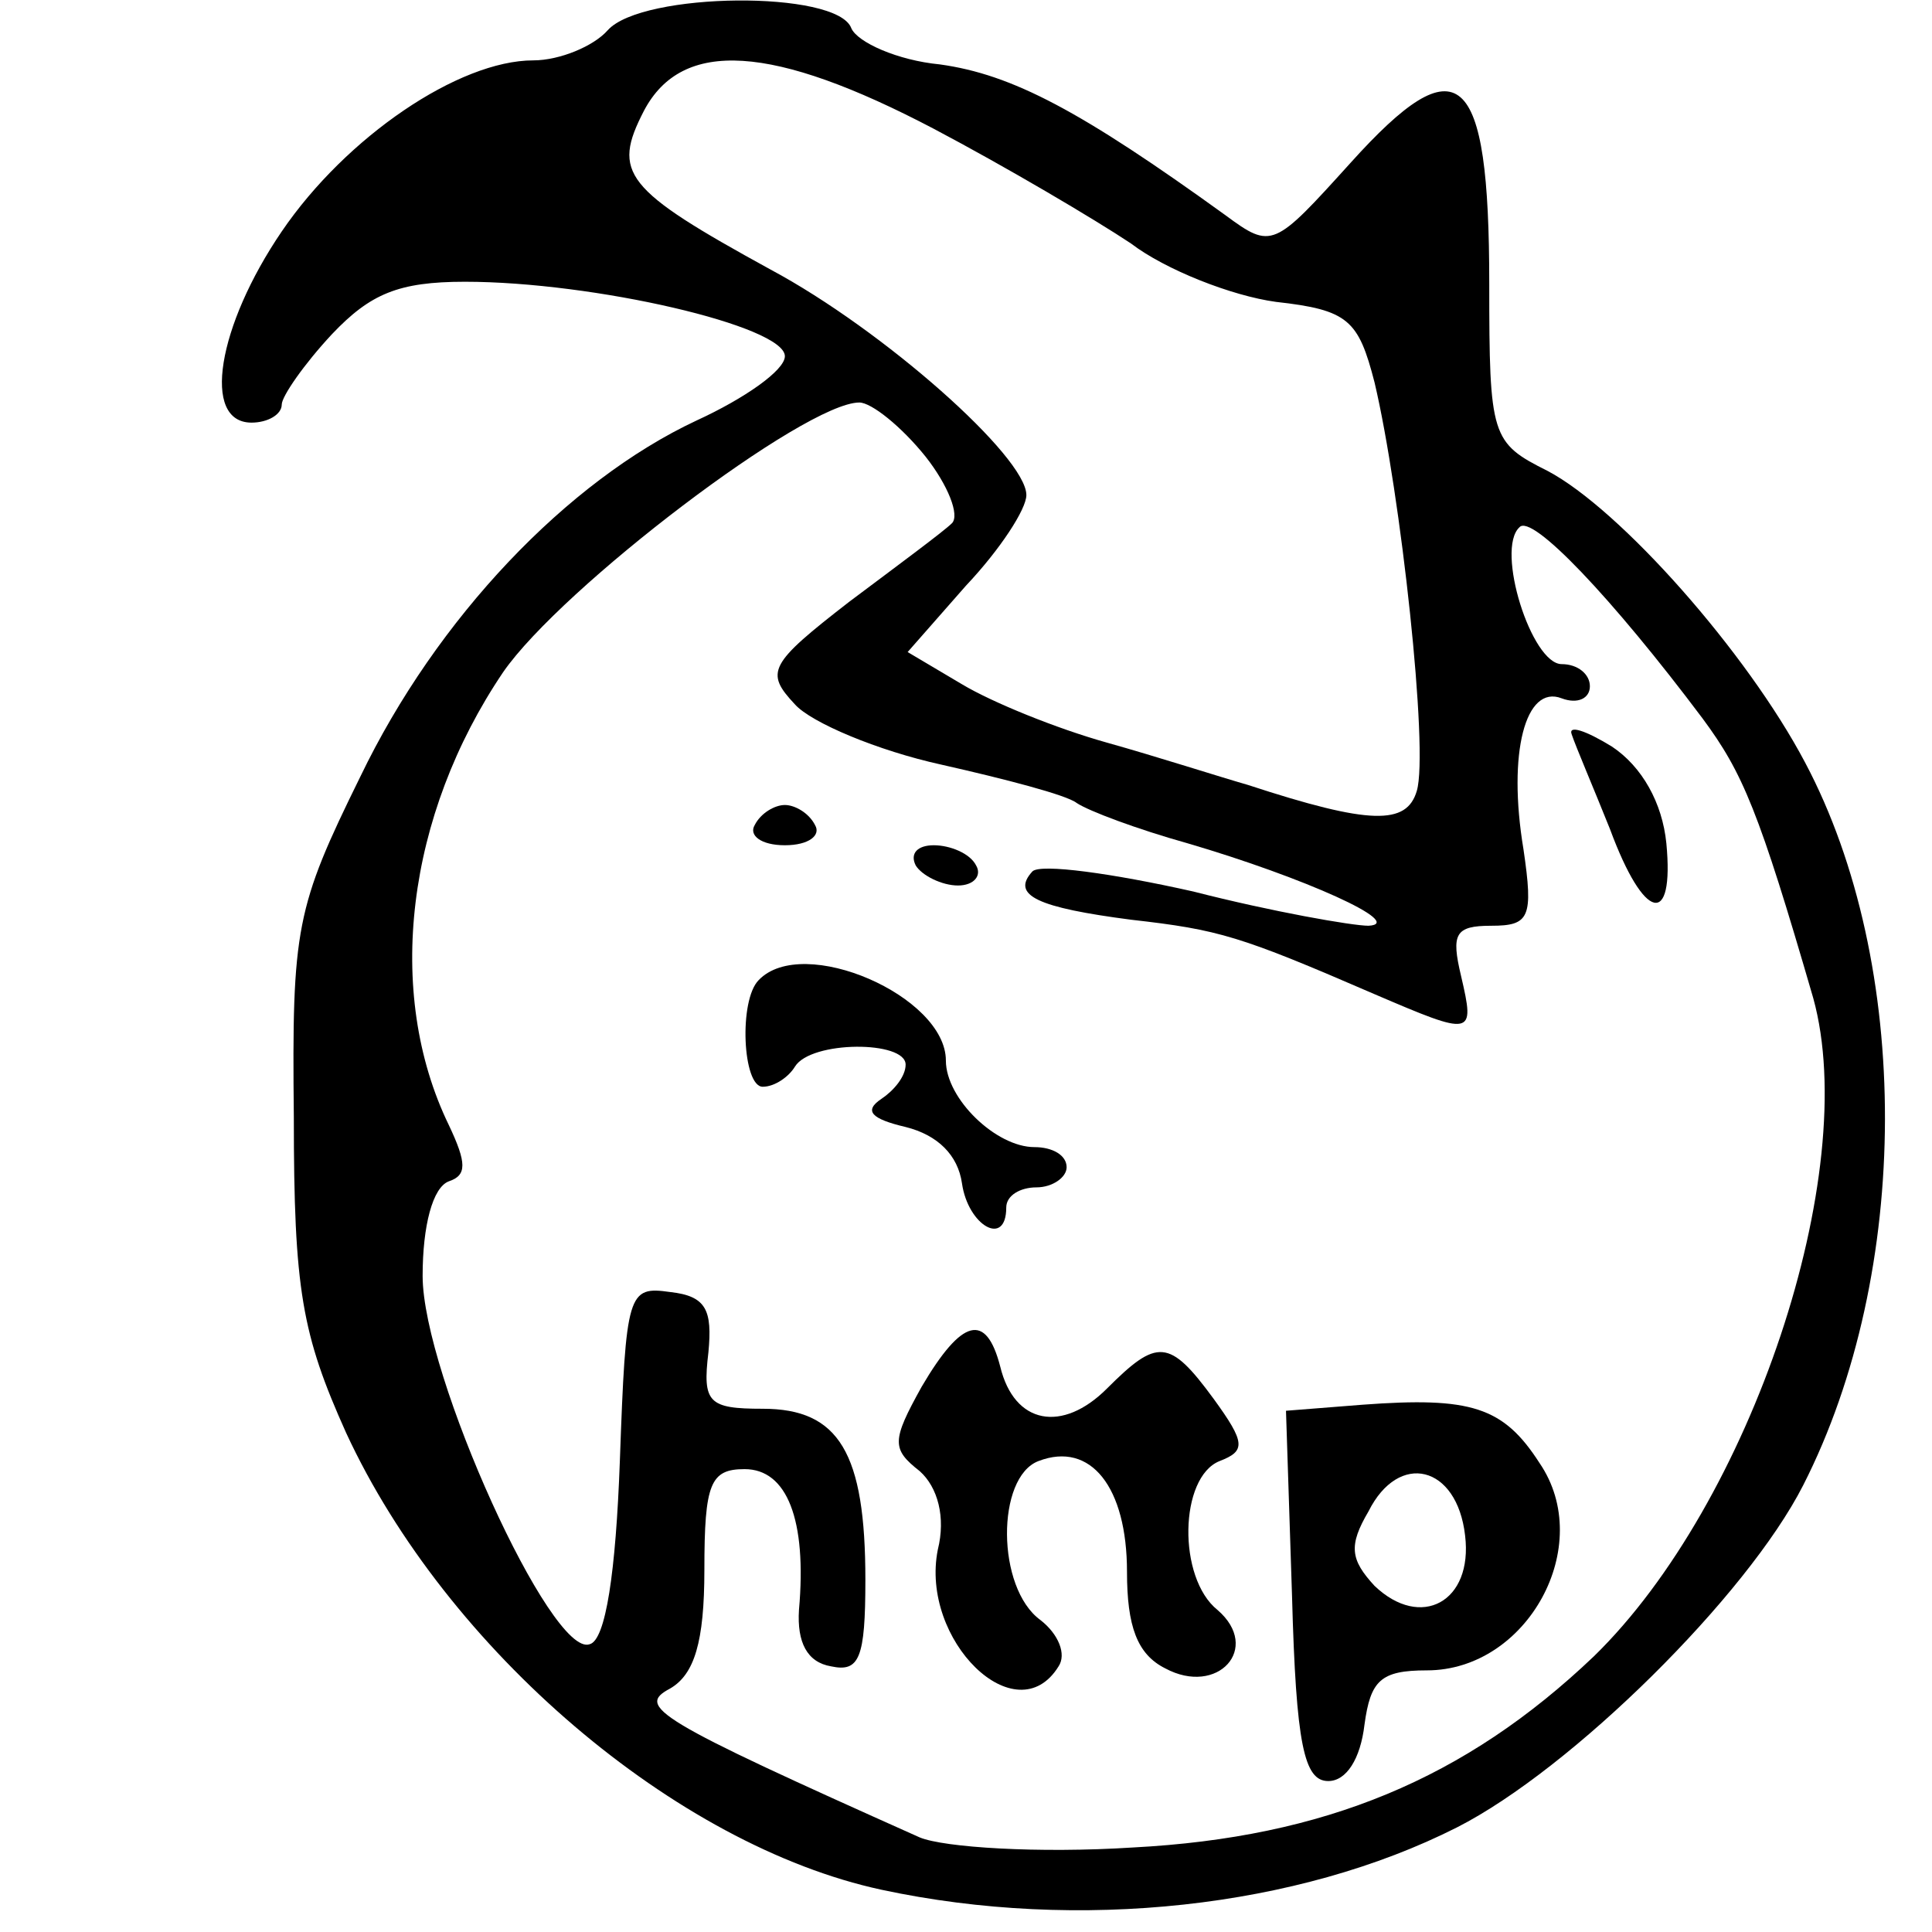 <?xml version="1.0" standalone="no"?>
<!DOCTYPE svg PUBLIC "-//W3C//DTD SVG 20010904//EN"
 "http://www.w3.org/TR/2001/REC-SVG-20010904/DTD/svg10.dtd">
<svg version="1.0" xmlns="http://www.w3.org/2000/svg"
 width="96pt" height="96pt" viewBox="0 0 96 96"
 preserveAspectRatio="xMidYMid meet">
<g transform="translate(0,96) scale(0.1,-0.1)"
fill="none" stroke="none">
<path fill="#000000" d="M302 945 c-7 -8 -24 -15 -37 -15 -37 0 -93 -38 -125 -85 -32 -47 -40
-95 -15 -95 8 0 15 4 15 9 0 4 11 20 25 35 19 20 33 26 66 26 64 0 159 -22
159 -37 0 -7 -20 -21 -44 -32 -64 -30 -129 -98 -167 -177 -32 -65 -34 -75 -33
-169 0 -86 4 -108 26 -157 50 -108 164 -205 266 -227 98 -21 207 -9 286 31 57
29 144 115 172 170 54 106 54 259 1 359 -29 55 -92 126 -128 145 -28 14 -29
17 -29 93 0 107 -15 120 -69 60 -38 -42 -39 -43 -62 -26 -72 52 -106 70 -142
75 -21 2 -41 11 -44 18 -7 19 -104 18 -121 -1z m162 -49 c36 -19 80 -45 98
-57 17 -13 50 -26 72 -29 36 -4 41 -9 49 -40 13 -55 27 -183 21 -203 -5 -17
-23 -17 -84 3 -14 4 -45 14 -70 21 -25 7 -57 20 -72 29 l-27 16 29 33 c17 18
30 38 30 45 0 19 -71 82 -127 112 -73 40 -79 48 -63 79 19 36 64 33 144 -9z
m-4 -163 c11 -14 17 -29 13 -33 -4 -4 -27 -21 -51 -39 -40 -31 -42 -35 -27
-51 8 -9 41 -23 73 -30 31 -7 62 -15 67 -19 6 -4 30 -13 55 -20 58 -17 109
-40 90 -41 -8 0 -48 7 -87 17 -40 9 -76 14 -80 10 -11 -12 3 -18 49 -24 44 -5
54 -8 121 -37 49 -21 50 -21 43 9 -5 21 -3 25 15 25 19 0 21 4 16 38 -8 48 1
82 19 75 8 -3 14 0 14 6 0 6 -6 11 -14 11 -15 0 -33 57 -21 68 6 7 46 -35 91
-95 20 -27 28 -46 55 -139 24 -87 -31 -251 -109 -327 -64 -61 -134 -90 -229
-95 -47 -3 -94 0 -106 5 -132 59 -141 65 -124 74 12 7 17 23 17 59 0 43 3 50
20 50 21 0 31 -25 27 -70 -1 -16 4 -26 16 -28 14 -3 17 4 17 43 0 63 -13 85
-51 85 -27 0 -30 3 -27 28 2 21 -1 28 -19 30 -21 3 -22 0 -25 -84 -2 -55 -7
-89 -15 -91 -19 -7 -83 134 -83 183 0 25 5 44 13 47 9 3 9 9 0 28 -32 66 -21
154 27 225 29 42 150 134 177 134 6 0 21 -12 33 -27z"/>
<path fill="#000000" d="M781 595 c2 -6 11 -27 19 -47 17 -46 32 -49 28 -7 -2 20 -12 38 -27
48 -13 8 -22 11 -20 6z"/>
<path fill="#000000" d="M375 550 c-3 -5 3 -10 15 -10 12 0 18 5 15 10 -3 6 -10 10 -15 10 -5
0 -12 -4 -15 -10z"/>
<path fill="#000000" d="M455 530 c3 -5 13 -10 21 -10 8 0 12 5 9 10 -3 6 -13 10 -21 10 -8 0
-12 -4 -9 -10z"/>
<path fill="#000000" d="M377 473 c-10 -10 -8 -53 2 -53 6 0 13 5 16 10 8 13 55 13 55 1 0 -6
-6 -13 -12 -17 -9 -6 -5 -10 12 -14 16 -4 26 -14 28 -28 3 -21 22 -32 22 -12
0 6 7 10 15 10 8 0 15 5 15 10 0 6 -7 10 -16 10 -19 0 -44 24 -44 43 0 32 -71
63 -93 40z"/>
<path fill="#000000" d="M458 271 c-15 -27 -15 -31 -1 -42 9 -8 13 -23 9 -39 -9 -45 39 -92
60 -58 4 6 0 16 -9 23 -22 16 -22 71 -1 79 26 10 44 -13 44 -55 0 -27 5 -41
19 -48 26 -14 48 10 26 29 -20 16 -19 66 1 74 13 5 13 9 -3 31 -22 30 -28 30
-53 5 -22 -22 -46 -18 -53 11 -7 27 -19 24 -39 -10z"/>
<path fill="#000000" d="M677 262 l-38 -3 3 -92 c2 -74 6 -92 18 -92 9 0 16 11 18 28 3 22 8
27 31 27 50 0 84 62 56 103 -18 28 -34 33 -88 29z m51 -65 c4 -33 -22 -47 -45
-25 -12 13 -13 20 -3 37 15 30 44 23 48 -12z"/>
</g>
</svg>
